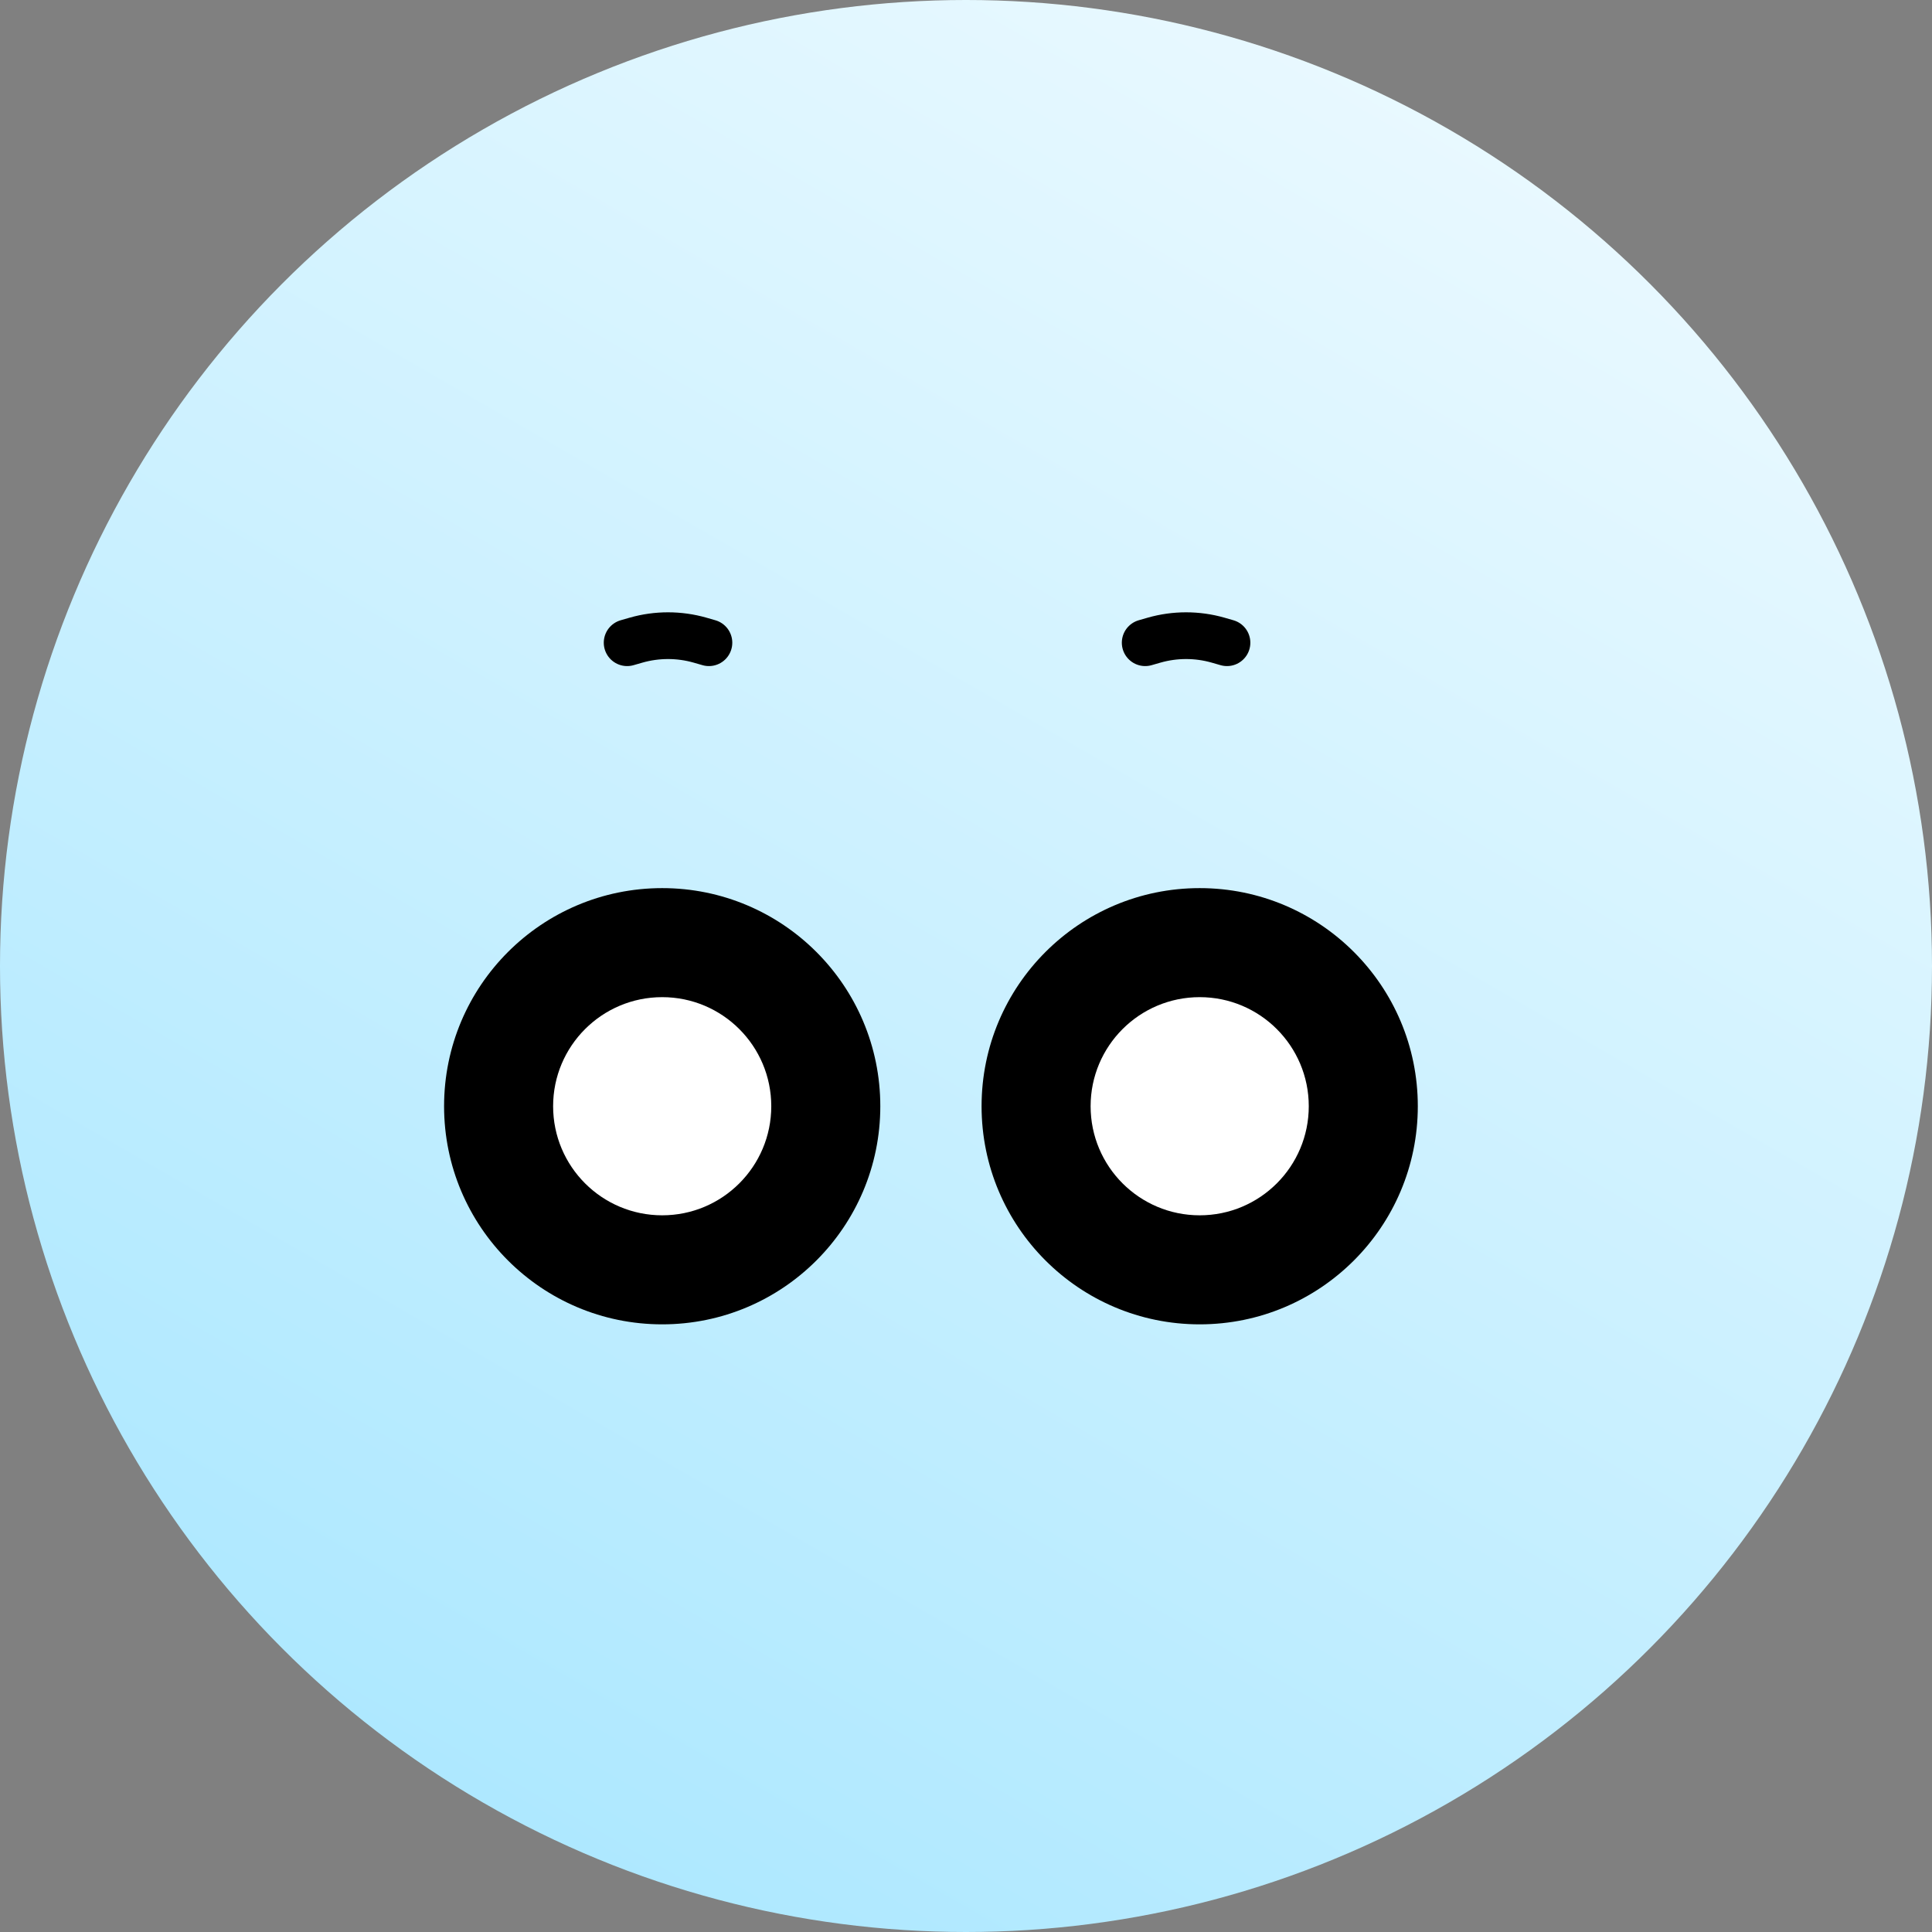 <svg width="48" height="48" viewBox="0 0 48 48" fill="none" xmlns="http://www.w3.org/2000/svg">
<rect x="0" y="0" width="48" height="48" fill="#808080" stroke="none"/>
<circle cx="24" cy="24" r="24" fill="url(#paint0_linear_2140_1134)"/>
<path d="M15.581 15.968L15.8 15.905C16.321 15.756 16.873 15.756 17.394 15.905L17.613 15.968" stroke="black" stroke-width="1.161" stroke-linecap="round"/>
<path d="M28.452 15.968L28.671 15.905C29.192 15.756 29.744 15.756 30.265 15.905L30.484 15.968" stroke="black" stroke-width="1.161" stroke-linecap="round"/>
<circle cx="16.452" cy="27.484" r="5.419" fill="black"/>
<circle cx="29.806" cy="27.484" r="5.419" fill="black"/>
<circle cx="16.452" cy="27.484" r="2.71" fill="white"/>
<circle cx="29.806" cy="27.484" r="2.71" fill="white"/>
<defs>
<linearGradient id="paint0_linear_2140_1134" x1="2.73" y1="70.548" x2="49.523" y2="-10.5" gradientUnits="userSpaceOnUse">
<stop stop-color="#8DDFFF"/>
<stop offset="1" stop-color="white"/>
</linearGradient>
</defs>
</svg>
